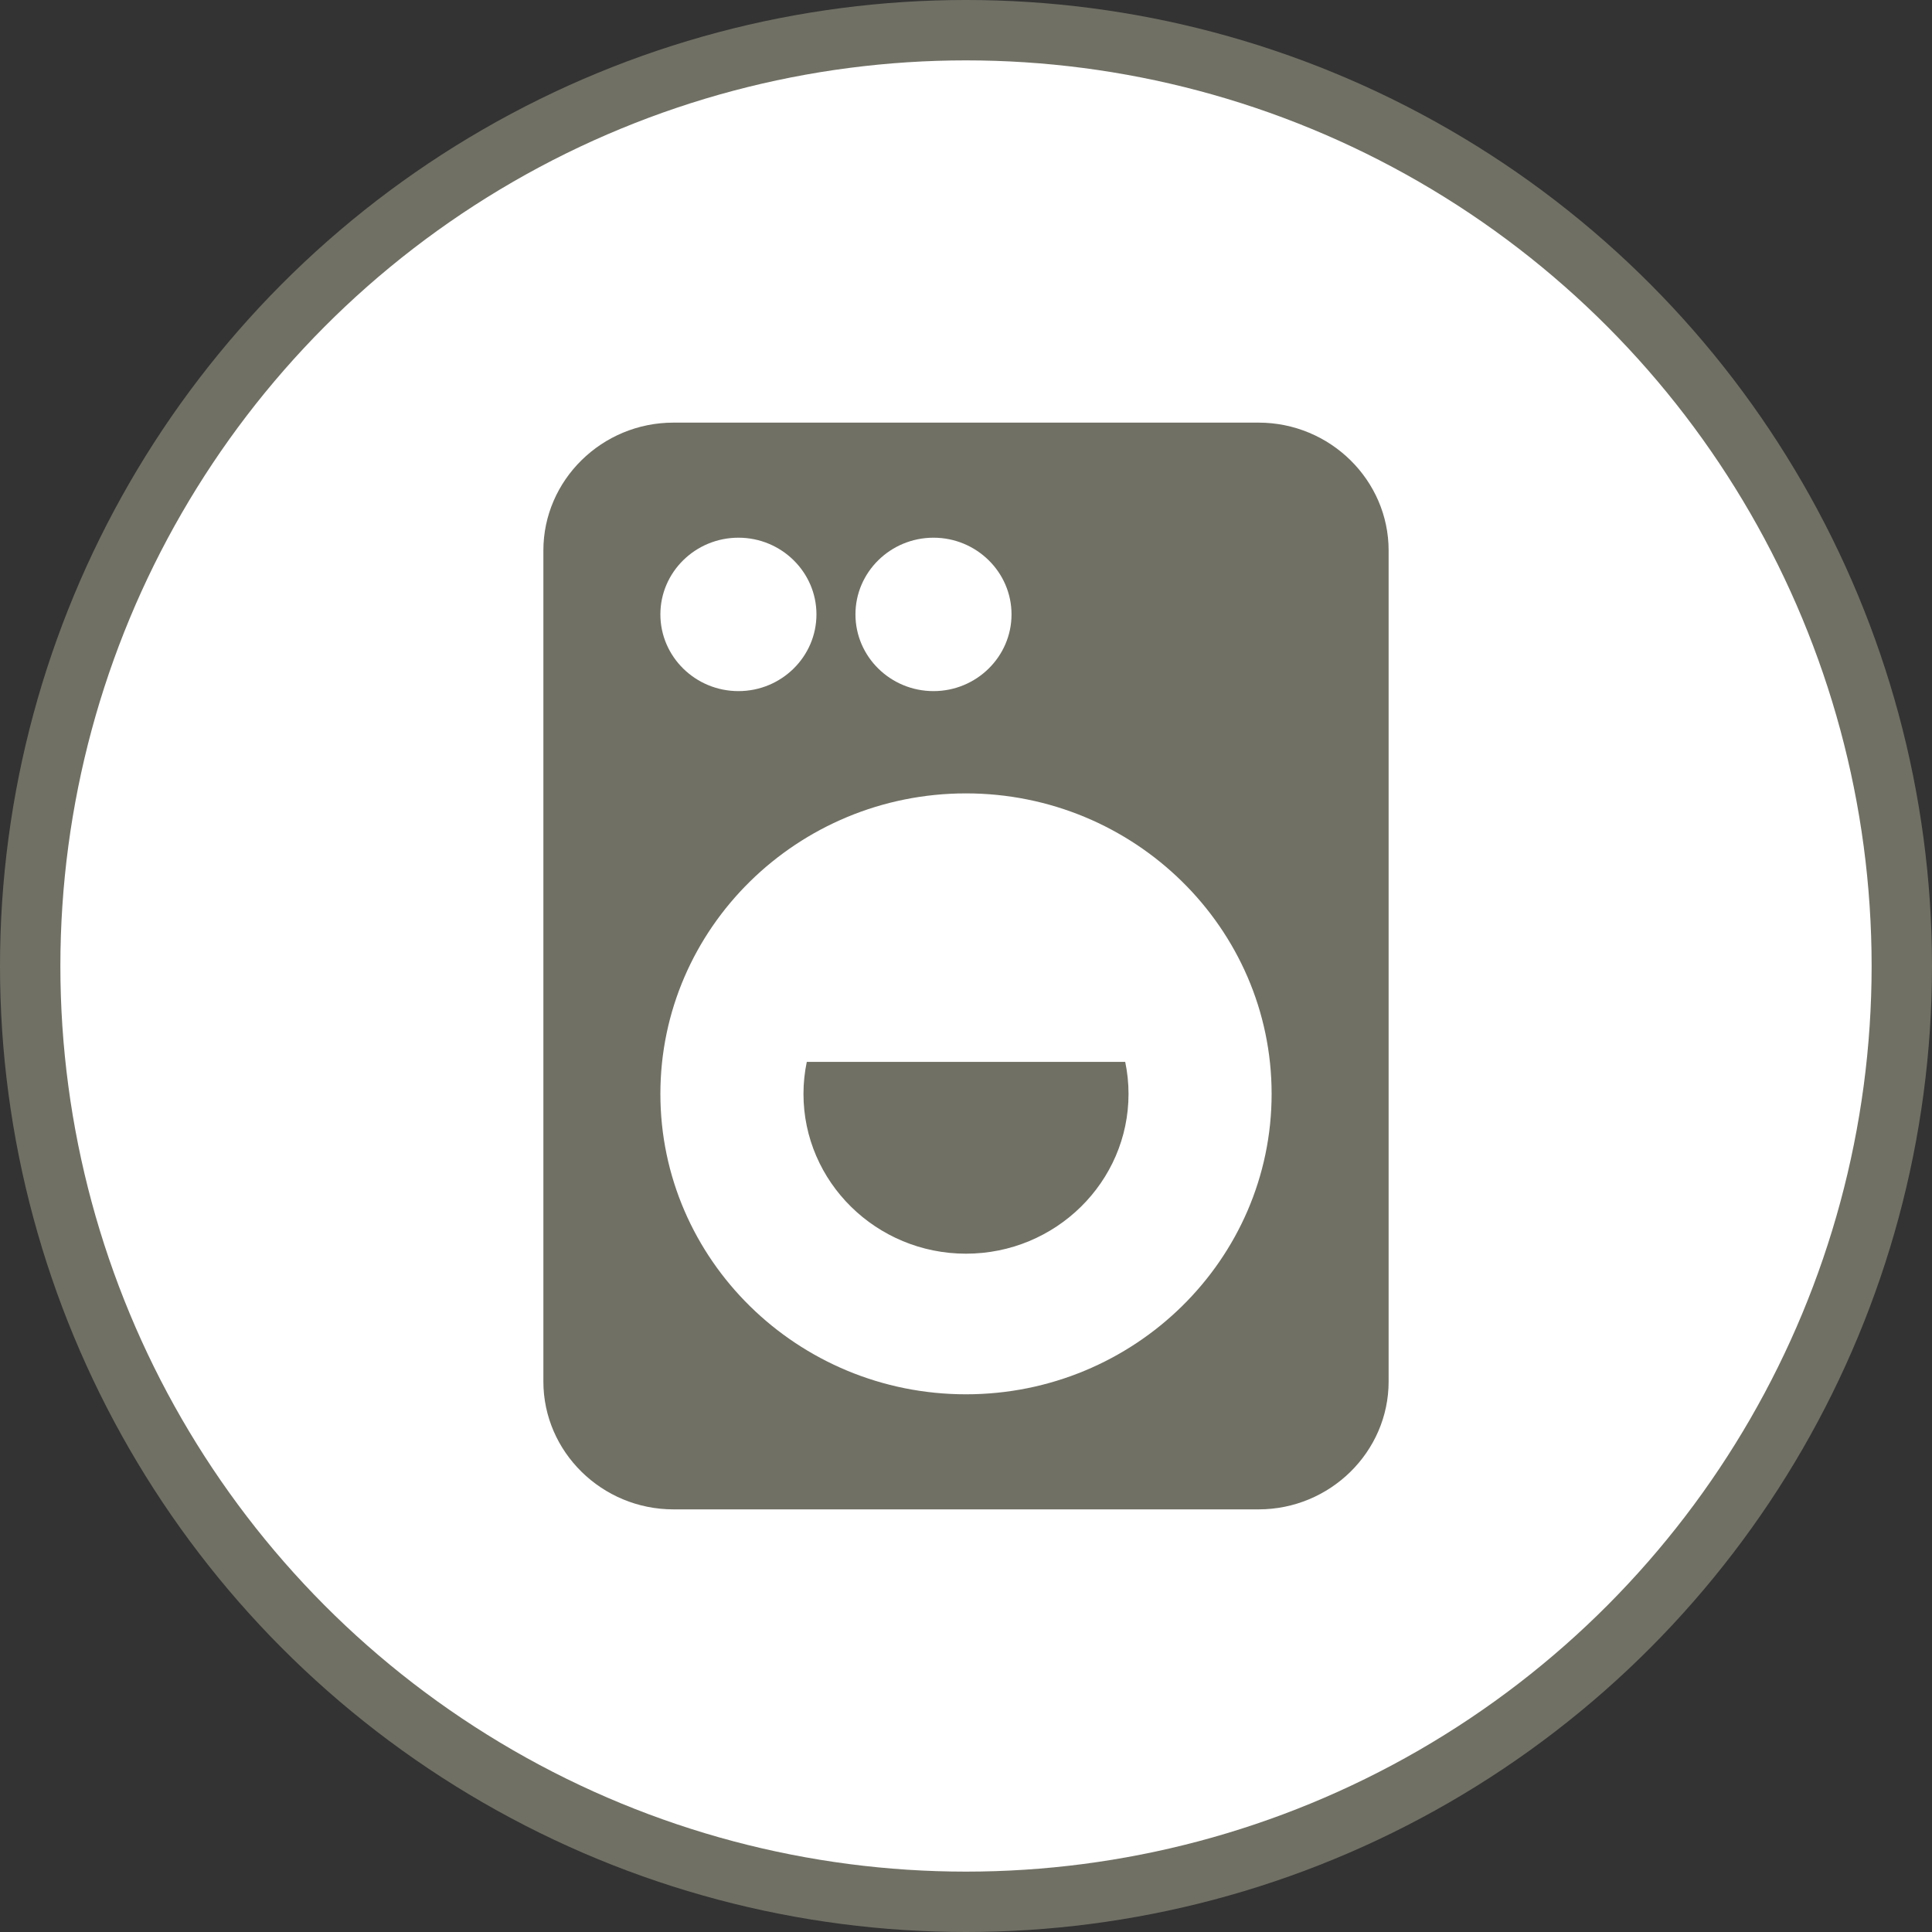 <svg width="32" height="32" viewBox="0 0 32 32">
  <rect x="0" y="0" width="32" height="32" fill="#333333" stroke="none"/>
  <g fill="none" fill-rule="evenodd">
    <circle cx="16" cy="16" r="16" fill="#717065"/>
    <circle cx="16" cy="16" r="15" fill="#FFF"/>
    <path fill="#717065" d="M13.363,17.588 C13.327,17.76 13.308,17.937 13.308,18.118 C13.308,19.577 14.515,20.765 16,20.765 C17.485,20.765 18.692,19.577 18.692,18.118 C18.692,17.937 18.673,17.76 18.637,17.588 L13.363,17.588 L13.363,17.588 Z M20.846,7 L11.154,7 C9.969,7 9,7.953 9,9.118 L9,22.882 C9,24.047 9.969,25 11.154,25 L20.846,25 C22.031,25 23,24.047 23,22.882 L23,9.118 C23,7.953 22.031,7 20.846,7 L20.846,7 Z M15.462,8.906 C16.174,8.906 16.754,9.477 16.754,10.176 C16.754,10.876 16.174,11.447 15.462,11.447 C14.749,11.447 14.169,10.877 14.169,10.176 C14.169,9.476 14.749,8.906 15.462,8.906 L15.462,8.906 Z M12.231,8.906 C12.944,8.906 13.523,9.477 13.523,10.176 C13.523,10.876 12.944,11.447 12.231,11.447 C11.518,11.447 10.938,10.877 10.938,10.176 C10.938,9.476 11.518,8.906 12.231,8.906 L12.231,8.906 Z M16,23.094 C13.209,23.094 10.938,20.862 10.938,18.118 C10.938,15.373 13.209,13.141 16,13.141 C18.791,13.141 21.062,15.373 21.062,18.118 C21.062,20.862 18.791,23.094 16,23.094 L16,23.094 Z"/>
  </g>
</svg>

